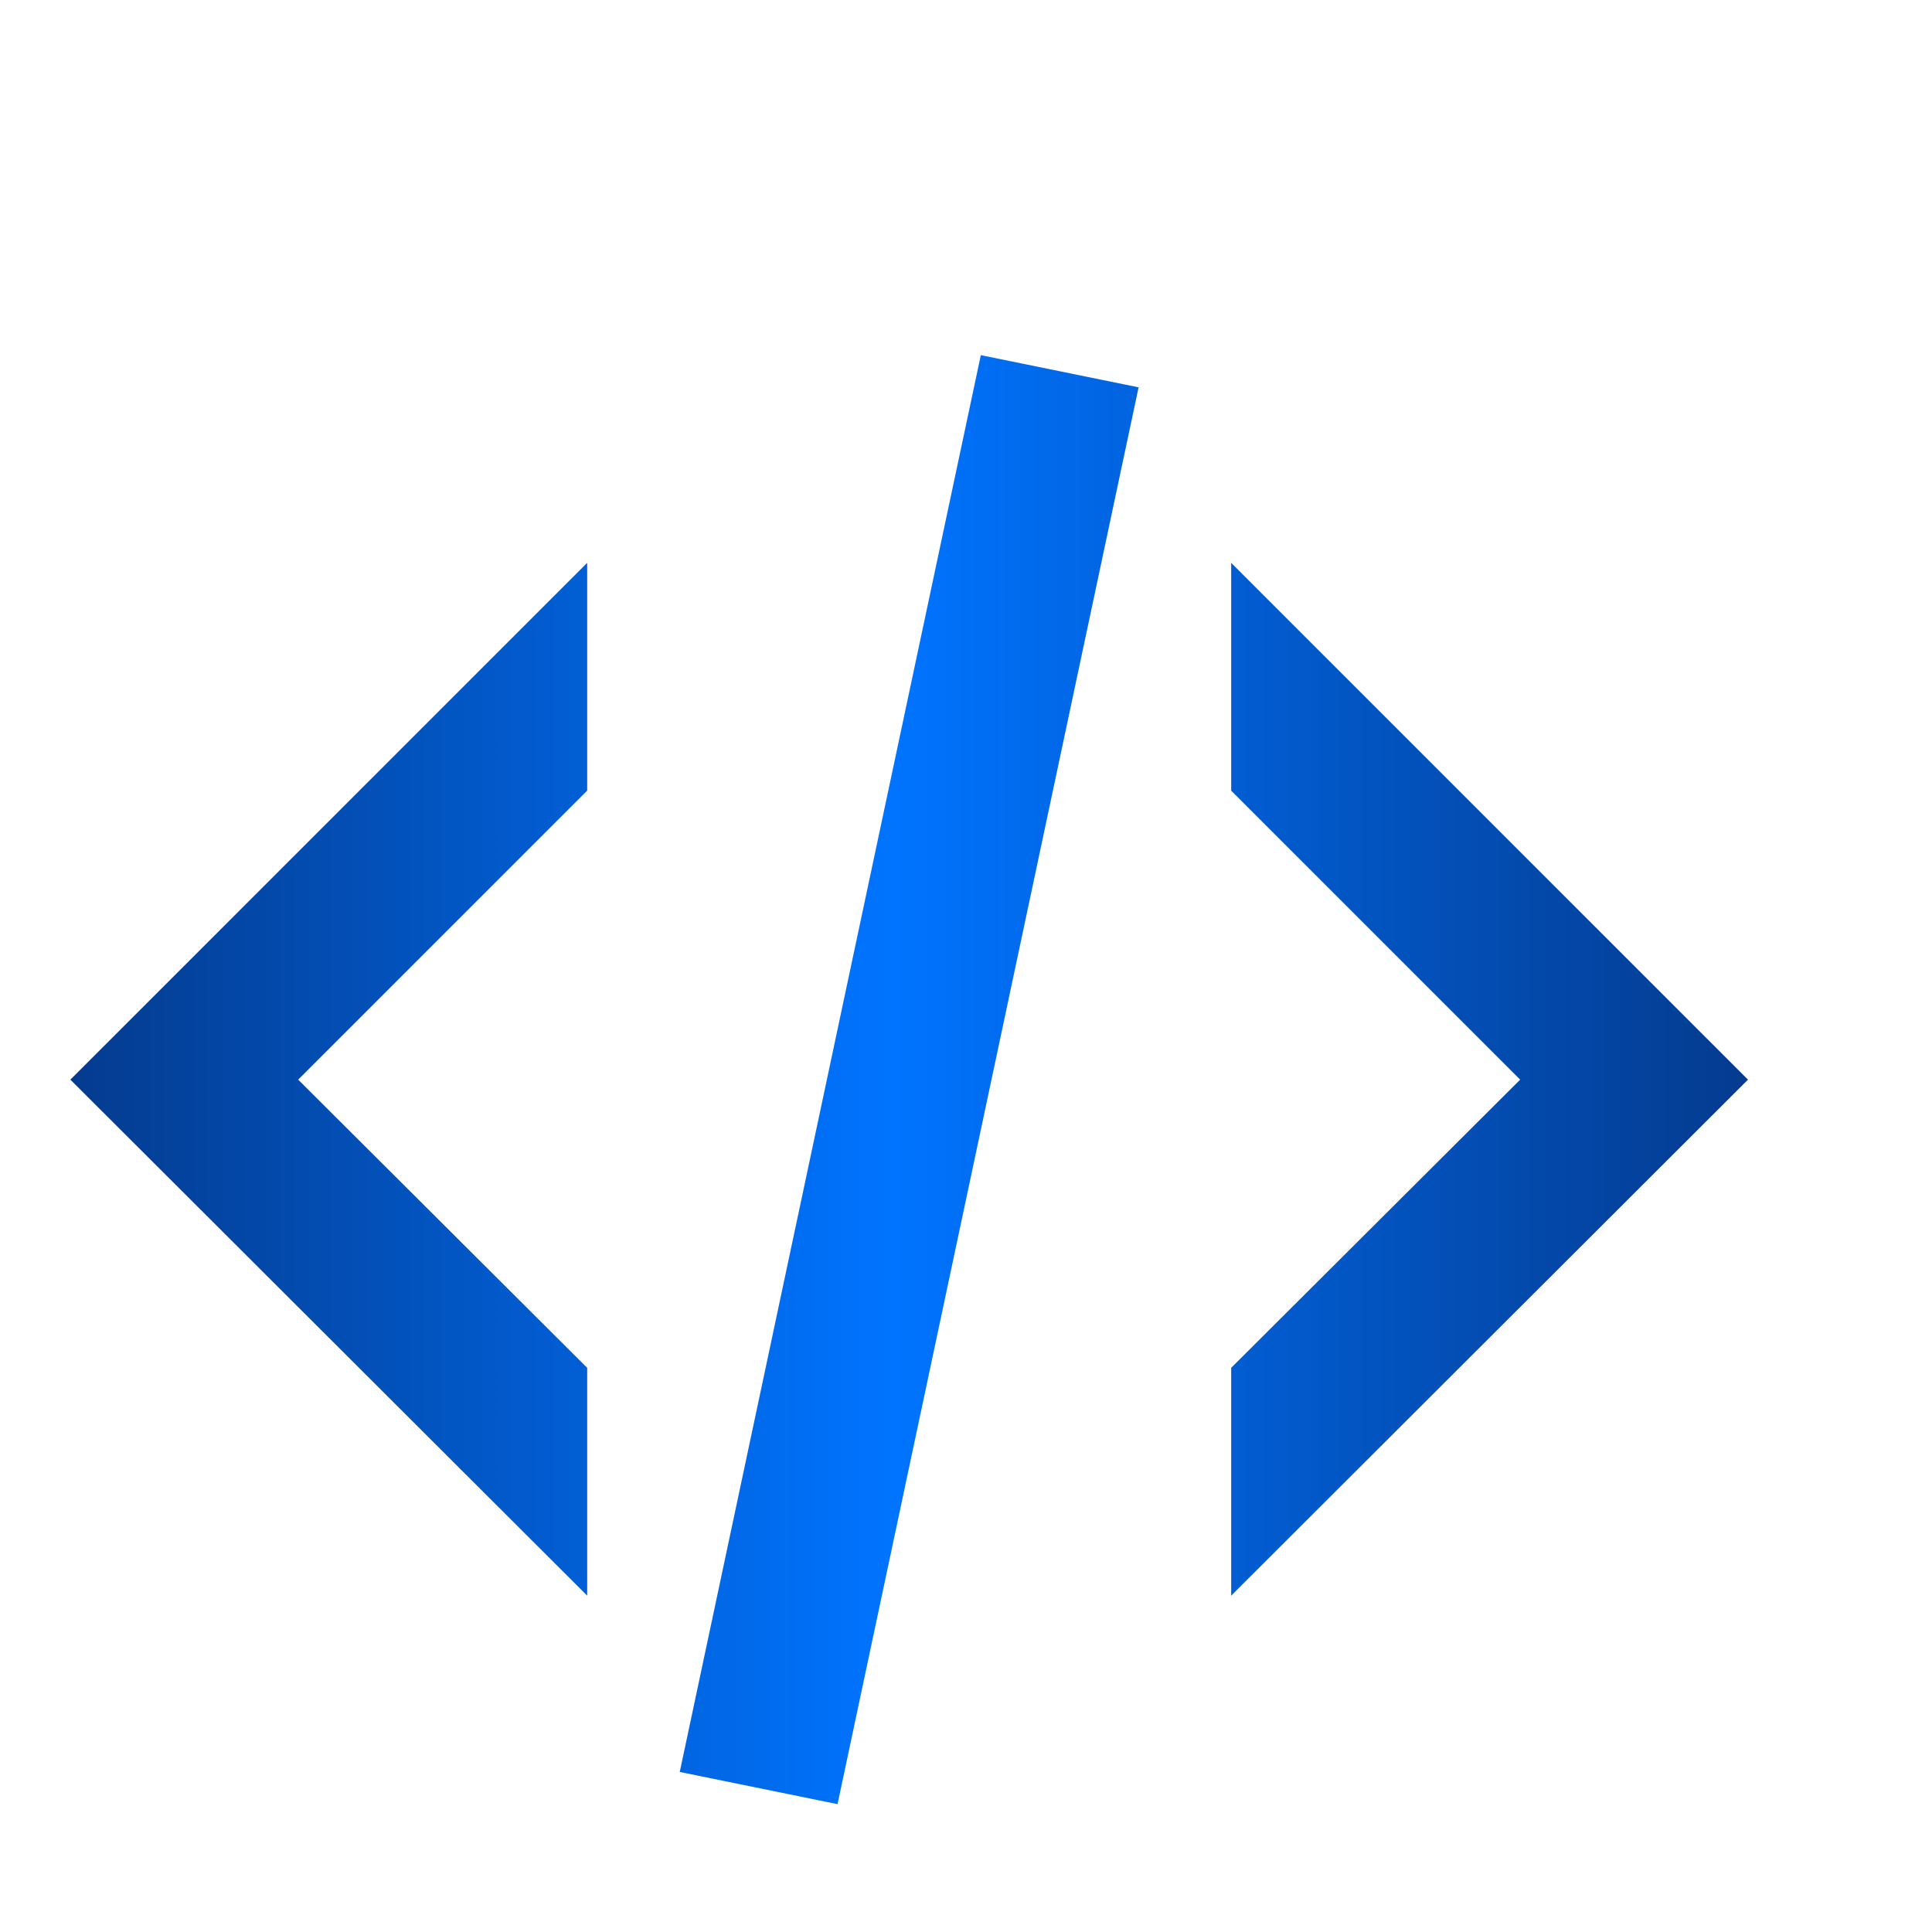 <svg width="170" height="170" viewBox="0 0 170 170" fill="none" xmlns="http://www.w3.org/2000/svg">
<g clip-path="url(#clip0_31_168)">
<g filter="url(#filter0_d_31_168)">
<path d="M91.304 21.25L105.187 24.083L78.696 148.75L64.812 145.917L91.304 21.25ZM138.762 85L113.333 59.571V39.525L158.808 85L113.333 130.404V110.358L138.762 85ZM11.192 85L56.667 39.525V59.571L31.238 85L56.667 110.358V130.404L11.192 85Z" fill="url(#paint0_linear_31_168)"/>
</g>
</g>
<defs>
<filter id="filter0_d_31_168" x="-8.808" y="16.25" width="177.617" height="157.5" filterUnits="userSpaceOnUse" color-interpolation-filters="sRGB">
<feFlood flood-opacity="0" result="BackgroundImageFix"/>
<feColorMatrix in="SourceAlpha" type="matrix" values="0 0 0 0 0 0 0 0 0 0 0 0 0 0 0 0 0 0 127 0" result="hardAlpha"/>
<feOffset dx="-5" dy="10"/>
<feGaussianBlur stdDeviation="7.5"/>
<feComposite in2="hardAlpha" operator="out"/>
<feColorMatrix type="matrix" values="0 0 0 0 0 0 0 0 0 0 0 0 0 0 0 0 0 0 1 0"/>
<feBlend mode="normal" in2="BackgroundImageFix" result="effect1_dropShadow_31_168"/>
<feBlend mode="normal" in="SourceGraphic" in2="effect1_dropShadow_31_168" result="shape"/>
</filter>
<linearGradient id="paint0_linear_31_168" x1="158.808" y1="85" x2="11.192" y2="85" gradientUnits="userSpaceOnUse">
<stop stop-color="#043B8F"/>
<stop offset="0.51" stop-color="#0074FF"/>
<stop offset="1" stop-color="#043B8F"/>
</linearGradient>
<clipPath id="clip0_31_168">
<rect width="170" height="170" fill="white"/>
</clipPath>
</defs>
</svg>
